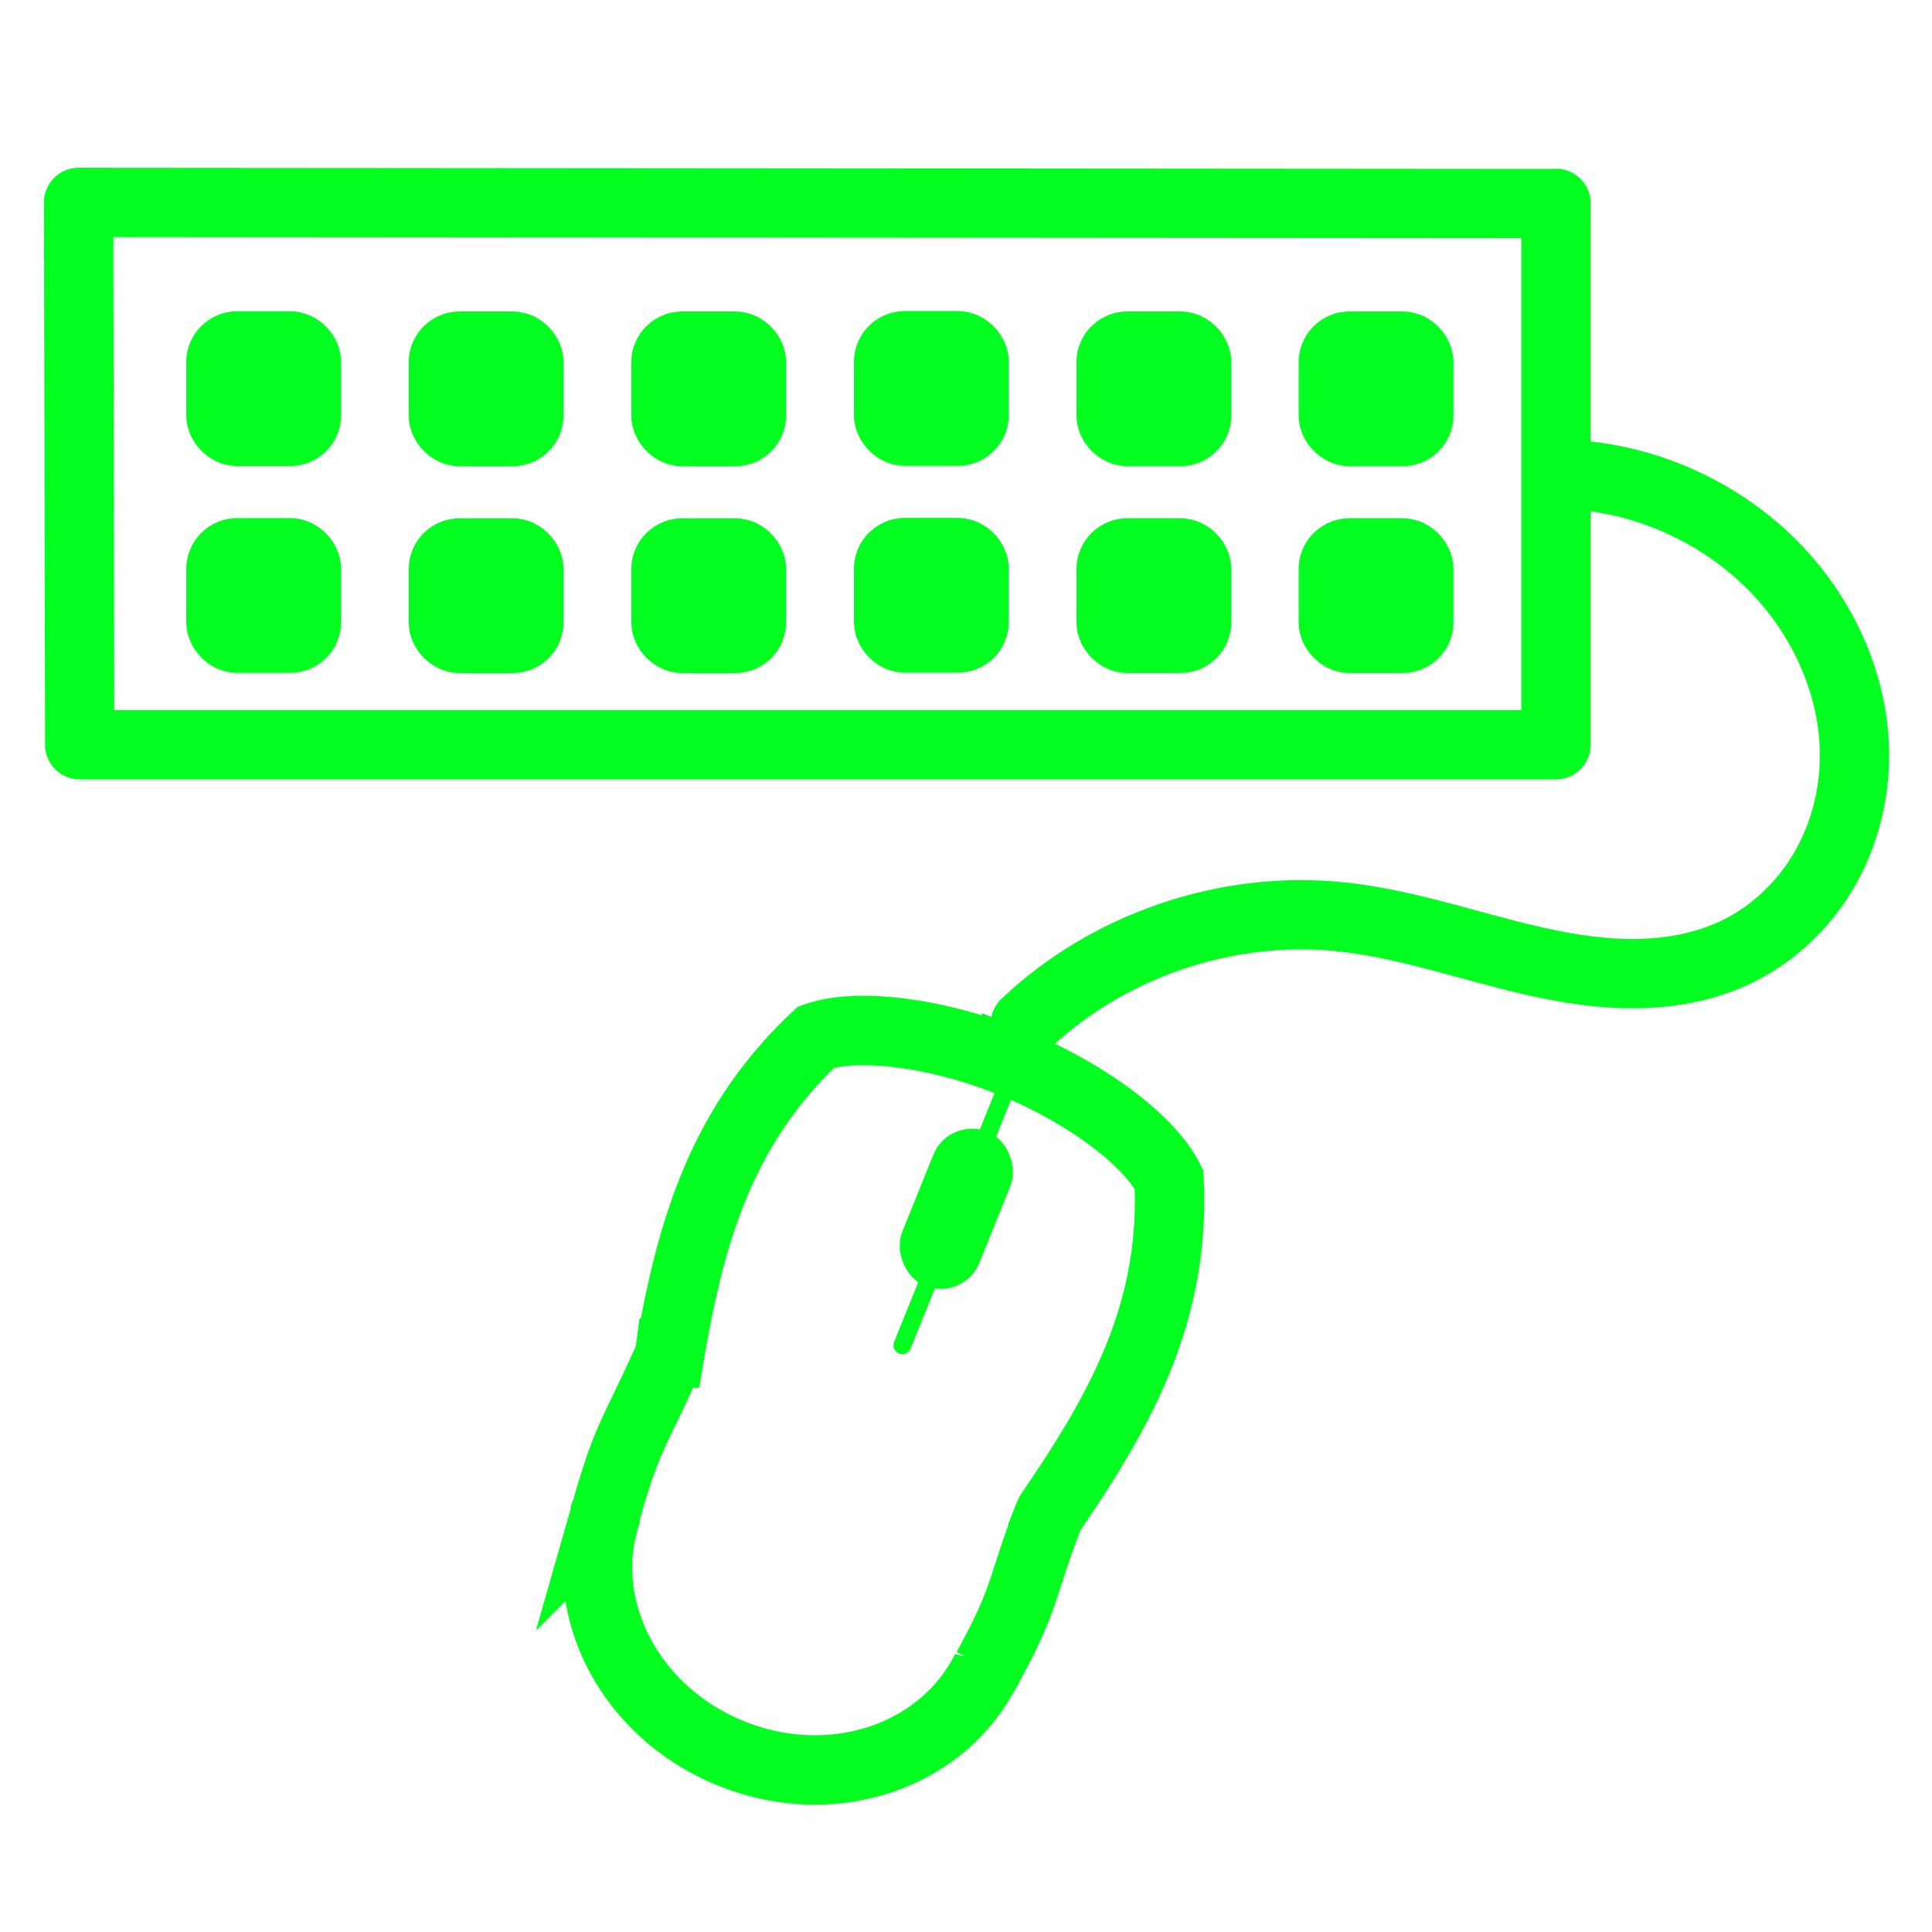 <?xml version="1.0" encoding="UTF-8" standalone="no"?>
<!-- Created with Inkscape (http://www.inkscape.org/) -->

<svg
   xmlns:dc="http://purl.org/dc/elements/1.1/"
   xmlns:cc="http://creativecommons.org/ns#"
   xmlns:rdf="http://www.w3.org/1999/02/22-rdf-syntax-ns#"
   xmlns:svg="http://www.w3.org/2000/svg"
   xmlns="http://www.w3.org/2000/svg"
   xmlns:xlink="http://www.w3.org/1999/xlink"
   xmlns:sodipodi="http://sodipodi.sourceforge.net/DTD/sodipodi-0.dtd"
   xmlns:inkscape="http://www.inkscape.org/namespaces/inkscape"
   width="48"
   height="48"
   viewBox="0 0 48 48"
   id="svg2"
   version="1.1"
   inkscape:version="0.91 r13725"
   sodipodi:docname="polychromatic.svg"
   inkscape:export-filename="/media/Data/Sources/razer_blackwidow_chroma_driver/gui/chroma_controller/data/img/app-icon.png"
   inkscape:export-xdpi="15.428546"
   inkscape:export-ydpi="15.428546">
  <title
     id="title4232">Linux Driver Logo for Razer BlackWidow Chroma Keyboard</title>
  <defs
     id="defs4">
    <marker
       inkscape:stockid="DotL"
       orient="auto"
       refY="0"
       refX="0"
       id="marker4576"
       style="overflow:visible"
       inkscape:isstock="true">
      <path
         id="path4578"
         d="m -2.5,-1 c 0,2.76 -2.24,5 -5,5 -2.76,0 -5,-2.24 -5,-5 0,-2.76 2.24,-5 5,-5 2.76,0 5,2.24 5,5 z"
         style="fill-rule:evenodd;stroke:#000000;stroke-width:1pt"
         transform="matrix(0.8,0,0,0.8,5.92,0.8)"
         inkscape:connector-curvature="0" />
    </marker>
    <marker
       inkscape:stockid="DotL"
       orient="auto"
       refY="0"
       refX="0"
       id="DotL"
       style="overflow:visible"
       inkscape:isstock="true">
      <path
         id="path4286"
         d="m -2.5,-1 c 0,2.76 -2.24,5 -5,5 -2.76,0 -5,-2.24 -5,-5 0,-2.76 2.24,-5 5,-5 2.76,0 5,2.24 5,5 z"
         style="fill-rule:evenodd;stroke:#000000;stroke-width:1pt"
         transform="matrix(0.8,0,0,0.8,5.92,0.8)"
         inkscape:connector-curvature="0" />
    </marker>
    <marker
       inkscape:stockid="Arrow1Lend"
       orient="auto"
       refY="0"
       refX="0"
       id="Arrow1Lend"
       style="overflow:visible"
       inkscape:isstock="true">
      <path
         id="path4228"
         d="M 0,0 5,-5 -12.5,0 5,5 0,0 Z"
         style="fill-rule:evenodd;stroke:#000000;stroke-width:1pt"
         transform="matrix(-0.8,0,0,-0.8,-10,0)"
         inkscape:connector-curvature="0" />
    </marker>
    <marker
       inkscape:stockid="Arrow1Lstart"
       orient="auto"
       refY="0"
       refX="0"
       id="marker4496"
       style="overflow:visible"
       inkscape:isstock="true">
      <path
         id="path4498"
         d="M 0,0 5,-5 -12.5,0 5,5 0,0 Z"
         style="fill-rule:evenodd;stroke:#000000;stroke-width:1pt"
         transform="matrix(0.8,0,0,0.8,10,0)"
         inkscape:connector-curvature="0" />
    </marker>
    <marker
       inkscape:stockid="Arrow1Lstart"
       orient="auto"
       refY="0"
       refX="0"
       id="marker4481"
       style="overflow:visible"
       inkscape:isstock="true">
      <path
         id="path4225"
         d="M 0,0 5,-5 -12.5,0 5,5 0,0 Z"
         style="fill-rule:evenodd;stroke:#000000;stroke-width:1pt"
         transform="matrix(0.8,0,0,0.8,10,0)"
         inkscape:connector-curvature="0" />
    </marker>
    <inkscape:path-effect
       effect="spiro"
       id="path-effect4835"
       is_visible="true" />
    <inkscape:path-effect
       effect="spiro"
       id="path-effect4745"
       is_visible="true" />
    <marker
       inkscape:stockid="Arrow1Lstart"
       orient="auto"
       refY="0"
       refX="0"
       id="Arrow1Lstart"
       style="overflow:visible"
       inkscape:isstock="true">
      <path
         id="path4461"
         d="M 0,0 5,-5 -12.5,0 5,5 0,0 Z"
         style="fill:#00ff00;fill-opacity:1;fill-rule:evenodd;stroke:#000000;stroke-width:1pt;stroke-opacity:1"
         transform="matrix(0.8,0,0,0.8,10,0)"
         inkscape:connector-curvature="0" />
    </marker>
    <inkscape:path-effect
       effect="spiro"
       id="path-effect4224"
       is_visible="true" />
    <inkscape:path-effect
       effect="spiro"
       id="path-effect4161"
       is_visible="true" />
    <inkscape:path-effect
       effect="spiro"
       id="path-effect4161-4"
       is_visible="true" />
    <inkscape:path-effect
       effect="spiro"
       id="path-effect4161-4-5"
       is_visible="true" />
    <inkscape:path-effect
       effect="spiro"
       id="path-effect4745-0"
       is_visible="true" />
    <inkscape:path-effect
       effect="spiro"
       id="path-effect4745-00"
       is_visible="true" />
    <inkscape:path-effect
       effect="spiro"
       id="path-effect4161-4-0"
       is_visible="true" />
    <linearGradient
       gradientTransform="matrix(0.169,0.068,-0.068,0.169,50.088,821.729)"
       inkscape:collect="always"
       xlink:href="#linearGradient4698"
       id="linearGradient4696"
       gradientUnits="userSpaceOnUse"
       x1="136.896"
       y1="1017.895"
       x2="133.469"
       y2="1105.422" />
    <linearGradient
       inkscape:collect="always"
       id="linearGradient4698">
      <stop
         style="stop-color:#006aff;stop-opacity:1"
         offset="0"
         id="stop4700" />
      <stop
         style="stop-color:#13ffec;stop-opacity:1"
         offset="1"
         id="stop4708" />
    </linearGradient>
    <linearGradient
       gradientTransform="matrix(0.182,0,0,0.182,-25.05,818.557)"
       inkscape:collect="always"
       xlink:href="#linearGradient4616"
       id="linearGradient4673"
       gradientUnits="userSpaceOnUse"
       x1="47.922"
       y1="923.408"
       x2="221.895"
       y2="923.408" />
    <linearGradient
       id="linearGradient4616"
       inkscape:collect="always">
      <stop
         id="stop4618"
         offset="0"
         style="stop-color:#ff0000;stop-opacity:1" />
      <stop
         style="stop-color:#ffff00;stop-opacity:1"
         offset="0.25"
         id="stop4620" />
      <stop
         style="stop-color:#00ffff;stop-opacity:1"
         offset="0.5"
         id="stop4622" />
      <stop
         id="stop4624"
         offset="0.75"
         style="stop-color:#0000ff;stop-opacity:1" />
      <stop
         id="stop4626"
         offset="1"
         style="stop-color:#ff00ff;stop-opacity:1" />
    </linearGradient>
    <inkscape:path-effect
       effect="spiro"
       id="path-effect4315"
       is_visible="true" />
    <linearGradient
       inkscape:collect="always"
       xlink:href="#linearGradient4616"
       id="linearGradient4730"
       gradientUnits="userSpaceOnUse"
       x1="47.922"
       y1="923.408"
       x2="221.895"
       y2="923.408" />
    <inkscape:path-effect
       effect="spiro"
       id="path-effect4224-3"
       is_visible="true" />
    <linearGradient
       inkscape:collect="always"
       xlink:href="#linearGradient4616"
       id="linearGradient4526"
       gradientUnits="userSpaceOnUse"
       gradientTransform="matrix(0.182,0,0,0.182,-25.05,818.557)"
       x1="47.922"
       y1="923.408"
       x2="221.895"
       y2="923.408" />
    <linearGradient
       inkscape:collect="always"
       xlink:href="#linearGradient4616"
       id="linearGradient4528"
       gradientUnits="userSpaceOnUse"
       x1="47.922"
       y1="923.408"
       x2="221.895"
       y2="923.408" />
    <linearGradient
       inkscape:collect="always"
       xlink:href="#linearGradient4616"
       id="linearGradient4530"
       gradientUnits="userSpaceOnUse"
       x1="47.922"
       y1="923.408"
       x2="221.895"
       y2="923.408" />
    <linearGradient
       inkscape:collect="always"
       xlink:href="#linearGradient4616"
       id="linearGradient4532"
       gradientUnits="userSpaceOnUse"
       x1="47.922"
       y1="923.408"
       x2="221.895"
       y2="923.408" />
    <linearGradient
       inkscape:collect="always"
       xlink:href="#linearGradient4616"
       id="linearGradient4534"
       gradientUnits="userSpaceOnUse"
       x1="47.922"
       y1="923.408"
       x2="221.895"
       y2="923.408" />
    <linearGradient
       inkscape:collect="always"
       xlink:href="#linearGradient4616"
       id="linearGradient4536"
       gradientUnits="userSpaceOnUse"
       x1="47.922"
       y1="923.408"
       x2="221.895"
       y2="923.408" />
    <linearGradient
       inkscape:collect="always"
       xlink:href="#linearGradient4616"
       id="linearGradient4538"
       gradientUnits="userSpaceOnUse"
       x1="47.922"
       y1="923.408"
       x2="221.895"
       y2="923.408" />
    <linearGradient
       inkscape:collect="always"
       xlink:href="#linearGradient4616"
       id="linearGradient4540"
       gradientUnits="userSpaceOnUse"
       x1="47.922"
       y1="923.408"
       x2="221.895"
       y2="923.408" />
    <linearGradient
       inkscape:collect="always"
       xlink:href="#linearGradient4616"
       id="linearGradient4542"
       gradientUnits="userSpaceOnUse"
       x1="47.922"
       y1="923.408"
       x2="221.895"
       y2="923.408" />
    <linearGradient
       inkscape:collect="always"
       xlink:href="#linearGradient4616"
       id="linearGradient4544"
       gradientUnits="userSpaceOnUse"
       x1="47.922"
       y1="923.408"
       x2="221.895"
       y2="923.408" />
    <linearGradient
       inkscape:collect="always"
       xlink:href="#linearGradient4616"
       id="linearGradient4546"
       gradientUnits="userSpaceOnUse"
       x1="47.922"
       y1="923.408"
       x2="221.895"
       y2="923.408" />
    <linearGradient
       inkscape:collect="always"
       xlink:href="#linearGradient4616"
       id="linearGradient4548"
       gradientUnits="userSpaceOnUse"
       x1="47.922"
       y1="923.408"
       x2="221.895"
       y2="923.408" />
    <linearGradient
       inkscape:collect="always"
       xlink:href="#linearGradient4616"
       id="linearGradient4550"
       gradientUnits="userSpaceOnUse"
       x1="47.922"
       y1="923.408"
       x2="221.895"
       y2="923.408" />
    <linearGradient
       inkscape:collect="always"
       xlink:href="#linearGradient4616"
       id="linearGradient4552"
       gradientUnits="userSpaceOnUse"
       x1="47.922"
       y1="923.408"
       x2="221.895"
       y2="923.408" />
    <linearGradient
       inkscape:collect="always"
       xlink:href="#linearGradient4616"
       id="linearGradient4554"
       gradientUnits="userSpaceOnUse"
       x1="47.922"
       y1="923.408"
       x2="221.895"
       y2="923.408" />
    <linearGradient
       inkscape:collect="always"
       xlink:href="#linearGradient4616"
       id="linearGradient4556"
       gradientUnits="userSpaceOnUse"
       x1="47.922"
       y1="923.408"
       x2="221.895"
       y2="923.408" />
    <linearGradient
       inkscape:collect="always"
       xlink:href="#linearGradient4616"
       id="linearGradient4558"
       gradientUnits="userSpaceOnUse"
       x1="47.922"
       y1="923.408"
       x2="221.895"
       y2="923.408" />
    <linearGradient
       inkscape:collect="always"
       xlink:href="#linearGradient4616"
       id="linearGradient4560"
       gradientUnits="userSpaceOnUse"
       x1="47.922"
       y1="923.408"
       x2="221.895"
       y2="923.408" />
    <linearGradient
       inkscape:collect="always"
       xlink:href="#linearGradient4616"
       id="linearGradient4562"
       gradientUnits="userSpaceOnUse"
       x1="47.922"
       y1="923.408"
       x2="221.895"
       y2="923.408" />
    <inkscape:path-effect
       effect="spiro"
       id="path-effect4224-3-6"
       is_visible="true" />
    <linearGradient
       gradientTransform="matrix(0.182,0,0,0.182,-25.05,818.557)"
       inkscape:collect="always"
       xlink:href="#linearGradient4616"
       id="linearGradient4854"
       gradientUnits="userSpaceOnUse"
       x1="47.922"
       y1="923.408"
       x2="221.895"
       y2="923.408" />
    <inkscape:path-effect
       effect="spiro"
       id="path-effect4315-3"
       is_visible="true" />
    <inkscape:path-effect
       effect="spiro"
       id="path-effect4224-3-5"
       is_visible="true" />
    <linearGradient
       gradientTransform="matrix(0.182,0,0,0.182,-25.05,818.557)"
       inkscape:collect="always"
       xlink:href="#linearGradient4616"
       id="linearGradient5645"
       gradientUnits="userSpaceOnUse"
       x1="47.922"
       y1="923.408"
       x2="221.895"
       y2="923.408" />
    <inkscape:path-effect
       effect="spiro"
       id="path-effect4315-7"
       is_visible="true" />
    <inkscape:path-effect
       effect="spiro"
       id="path-effect4224-2"
       is_visible="true" />
    <inkscape:path-effect
       effect="spiro"
       id="path-effect4315-2"
       is_visible="true" />
    <linearGradient
       inkscape:collect="always"
       xlink:href="#linearGradient4616"
       id="linearGradient4219"
       x1="47.922"
       y1="923.408"
       x2="221.895"
       y2="923.408"
       gradientUnits="userSpaceOnUse" />
    <inkscape:path-effect
       effect="spiro"
       id="path-effect4224-2-8"
       is_visible="true" />
    <inkscape:path-effect
       effect="spiro"
       id="path-effect4315-2-7"
       is_visible="true" />
  </defs>
  <sodipodi:namedview
     id="base"
     pagecolor="#ffffff"
     bordercolor="#666666"
     borderopacity="1.0"
     inkscape:pageopacity="0.0"
     inkscape:pageshadow="2"
     inkscape:zoom="7.6345436"
     inkscape:cx="27.411369"
     inkscape:cy="20.707262"
     inkscape:document-units="px"
     inkscape:current-layer="layer1"
     showgrid="true"
     units="px"
     inkscape:window-width="1412"
     inkscape:window-height="755"
     inkscape:window-x="506"
     inkscape:window-y="27"
     inkscape:window-maximized="0"
     showguides="true"
     inkscape:guide-bbox="true"
     objecttolerance="20"
     guidetolerance="10000"
     inkscape:snap-perpendicular="false"
     inkscape:snap-tangential="false"
     fit-margin-top="0.5"
     fit-margin-left="0.5"
     fit-margin-right="0.5"
     fit-margin-bottom="0.5">
    <inkscape:grid
       type="xygrid"
       id="grid4276"
       dotted="false"
       originx="-23.657"
       originy="-14.245" />
  </sodipodi:namedview>
  <g
     inkscape:label="Layer 1"
     inkscape:groupmode="layer"
     id="layer1"
     transform="translate(-23.657,-990.117)">
    <g
       id="g4564"
       transform="matrix(1.217,0,0,1.217,44.49,-205.22)"
       style="opacity:0">
      <path
         sodipodi:nodetypes="ccccc"
         inkscape:connector-curvature="0"
         inkscape:original-d="m 14.690357,985.78 c -0.573099,0.0187 -30.313471,-0.024 -30.313471,-0.024 l 0.02213,11.13089 30.299247,0 0,-11.11184"
         inkscape:path-effect="#path-effect4224-3"
         id="path4222"
         d="m 14.69,985.78 -30.313,-0.024 0.022,11.131 30.299,0 0,-11.112"
         style="fill:none;fill-rule:evenodd;stroke:url(#linearGradient4526);stroke-width:1.422;stroke-linecap:round;stroke-linejoin:round;stroke-miterlimit:4;stroke-dasharray:none;stroke-opacity:1" />
      <g
         transform="matrix(0.182,0,0,0.182,-23.79,814.027)"
         id="g4433"
         style="fill:none;stroke:url(#linearGradient4730);stroke-opacity:1">
        <g
           id="g4380"
           transform="translate(1.808,0)"
           style="fill:#01ff1f;fill-opacity:1;stroke:url(#linearGradient4544);stroke-opacity:1">
          <g
             transform="translate(0.074,-0.155)"
             id="g4376"
             style="fill:#ff5c00;fill-opacity:1;stroke:url(#linearGradient4532);stroke-opacity:1">
            <g
               id="g4373"
               transform="translate(-1.384,0.134)"
               style="fill:#ff5c00;fill-opacity:1;stroke:url(#linearGradient4530);stroke-opacity:1">
              <rect
                 ry="1.801"
                 rx="1.837"
                 y="956.282"
                 x="60.211"
                 height="9.596"
                 width="9.596"
                 id="rect4236"
                 style="opacity:1;fill:#ff5c00;fill-opacity:1;stroke:url(#linearGradient4528);stroke-width:7.8;stroke-linecap:round;stroke-linejoin:round;stroke-miterlimit:4;stroke-dasharray:none;stroke-opacity:1" />
            </g>
          </g>
          <rect
             ry="1.801"
             rx="1.837"
             y="956.282"
             x="83.895"
             height="9.596"
             width="9.596"
             id="rect4236-8"
             style="opacity:1;fill:#ffef00;fill-opacity:1;stroke:url(#linearGradient4534);stroke-width:7.8;stroke-linecap:round;stroke-linejoin:round;stroke-miterlimit:4;stroke-dasharray:none;stroke-opacity:1" />
          <rect
             ry="1.801"
             rx="1.837"
             y="956.282"
             x="108.904"
             height="9.596"
             width="9.596"
             id="rect4236-8-3"
             style="opacity:1;fill:#7cff83;fill-opacity:1;stroke:url(#linearGradient4536);stroke-width:7.8;stroke-linecap:round;stroke-linejoin:round;stroke-miterlimit:4;stroke-dasharray:none;stroke-opacity:1" />
          <rect
             ry="1.801"
             rx="1.837"
             y="956.237"
             x="133.922"
             height="9.596"
             width="9.596"
             id="rect4236-8-3-2"
             style="opacity:1;fill:#00e9ff;fill-opacity:1;stroke:url(#linearGradient4538);stroke-width:7.8;stroke-linecap:round;stroke-linejoin:round;stroke-miterlimit:4;stroke-dasharray:none;stroke-opacity:1" />
          <rect
             ry="1.801"
             rx="1.837"
             y="956.277"
             x="158.922"
             height="9.596"
             width="9.596"
             id="rect4236-8-3-2-7"
             style="opacity:1;fill:#0056ff;fill-opacity:1;stroke:url(#linearGradient4540);stroke-width:7.8;stroke-linecap:round;stroke-linejoin:round;stroke-miterlimit:4;stroke-dasharray:none;stroke-opacity:1" />
          <rect
             ry="1.801"
             rx="1.837"
             y="956.277"
             x="183.886"
             height="9.596"
             width="9.596"
             id="rect4236-8-3-2-7-0"
             style="opacity:1;fill:#3d00ff;fill-opacity:1;stroke:url(#linearGradient4542);stroke-width:7.8;stroke-linecap:butt;stroke-linejoin:round;stroke-miterlimit:4;stroke-dasharray:none;stroke-opacity:1" />
        </g>
        <g
           id="g4380-9"
           transform="translate(1.808,23.24)"
           style="fill:#01ff1f;fill-opacity:1;stroke:url(#linearGradient4562);stroke-opacity:1">
          <g
             transform="translate(0.074,-0.155)"
             id="g4376-0"
             style="fill:#ff6400;fill-opacity:1;stroke:url(#linearGradient4550);stroke-opacity:1">
            <g
               id="g4373-5"
               transform="translate(-1.384,0.134)"
               style="fill:#ff6400;fill-opacity:1;stroke:url(#linearGradient4548);stroke-opacity:1">
              <rect
                 ry="1.801"
                 rx="1.837"
                 y="956.282"
                 x="60.211"
                 height="9.596"
                 width="9.596"
                 id="rect4236-9"
                 style="opacity:1;fill:#ff6400;fill-opacity:1;stroke:url(#linearGradient4546);stroke-width:7.8;stroke-linecap:round;stroke-linejoin:round;stroke-miterlimit:4;stroke-dasharray:none;stroke-opacity:1" />
            </g>
          </g>
          <rect
             ry="1.801"
             rx="1.837"
             y="956.282"
             x="83.895"
             height="9.596"
             width="9.596"
             id="rect4236-8-4"
             style="opacity:1;fill:#ffef00;fill-opacity:1;stroke:url(#linearGradient4552);stroke-width:7.8;stroke-linecap:round;stroke-linejoin:round;stroke-miterlimit:4;stroke-dasharray:none;stroke-opacity:1" />
          <rect
             ry="1.801"
             rx="1.837"
             y="956.282"
             x="108.904"
             height="9.596"
             width="9.596"
             id="rect4236-8-3-28"
             style="opacity:1;fill:#7cff83;fill-opacity:1;stroke:url(#linearGradient4554);stroke-width:7.8;stroke-linecap:round;stroke-linejoin:round;stroke-miterlimit:4;stroke-dasharray:none;stroke-opacity:1" />
          <rect
             ry="1.801"
             rx="1.837"
             y="956.237"
             x="133.922"
             height="9.596"
             width="9.596"
             id="rect4236-8-3-2-79"
             style="opacity:1;fill:#00e9ff;fill-opacity:1;stroke:url(#linearGradient4556);stroke-width:7.8;stroke-linecap:round;stroke-linejoin:round;stroke-miterlimit:4;stroke-dasharray:none;stroke-opacity:1" />
          <rect
             ry="1.801"
             rx="1.837"
             y="956.277"
             x="158.922"
             height="9.596"
             width="9.596"
             id="rect4236-8-3-2-7-3"
             style="opacity:1;fill:#0056ff;fill-opacity:1;stroke:url(#linearGradient4558);stroke-width:7.8;stroke-linecap:round;stroke-linejoin:round;stroke-miterlimit:4;stroke-dasharray:none;stroke-opacity:1" />
          <rect
             ry="1.801"
             rx="1.837"
             y="956.277"
             x="183.886"
             height="9.596"
             width="9.596"
             id="rect4236-8-3-2-7-0-5"
             style="opacity:1;fill:#3c00ff;fill-opacity:1;stroke:url(#linearGradient4560);stroke-width:7.8;stroke-linecap:round;stroke-linejoin:round;stroke-miterlimit:4;stroke-dasharray:none;stroke-opacity:1" />
        </g>
      </g>
      <path
         style="fill:none;fill-rule:evenodd;stroke:url(#linearGradient4673);stroke-width:1.422;stroke-linecap:round;stroke-linejoin:round;stroke-miterlimit:4;stroke-dasharray:none;stroke-opacity:1"
         d="m 15.403,991.377 c 1.357,0.164 2.655,0.78 3.641,1.727 1.145,1.1 1.861,2.678 1.774,4.264 -0.043,0.793 -0.284,1.577 -0.712,2.246 -0.428,0.669 -1.043,1.22 -1.764,1.553 -0.626,0.289 -1.321,0.411 -2.01,0.418 -0.689,0.01 -1.376,-0.099 -2.049,-0.249 -1.346,-0.301 -2.657,-0.782 -4.029,-0.92 -2.33,-0.234 -4.747,0.591 -6.447,2.201"
         id="path4313"
         inkscape:path-effect="#path-effect4315"
         inkscape:original-d="m 15.403497,991.37749 c -7.6e-5,0 3.640764,0.57817 3.640763,1.7267 0,1.45647 0.02677,7.33381 -0.701467,8.06201 -0.728238,0.7283 -6.4815,-1.75395 -8.088428,-0.7516 -2.2880893,1.4273 -5.1782245,0.5243 -6.4473137,2.2015"
         inkscape:connector-curvature="0"
         sodipodi:nodetypes="csssc" />
      <path
         id="path4184-1"
         style="opacity:1;fill:none;stroke:url(#linearGradient4696);stroke-width:1.422;stroke-miterlimit:4;stroke-dasharray:none;stroke-opacity:1"
         d="m 3.407,1003.134 c -1.498,-0.605 -3.143,-0.824 -4.003,-0.52 -1.965,1.843 -2.58,4.042 -2.997,6.476 a 0.387,0.387 0 0 1 -0.025,0.095 c -0.728,1.623 -0.835,1.573 -1.286,3.152 a 0.387,0.387 0 0 1 -0.005,0.011 0.387,0.387 0 0 1 -0.005,0.077 c -0.598,1.882 0.488,4.027 2.577,4.87 2.088,0.843 4.348,0.051 5.224,-1.72 a 0.387,0.387 0 0 1 0.021,-0.018 c 0.82,-1.506 0.663,-1.562 1.265,-3.134 a 0.387,0.387 0 0 1 0.048,-0.087 c 1.416,-2.067 2.552,-4.082 2.416,-6.802 -0.407,-0.817 -1.732,-1.796 -3.23,-2.4 z"
         inkscape:connector-curvature="0" />
      <path
         inkscape:connector-curvature="0"
         id="path4561"
         d="M 3.244,1003.798 1.172,1008.93"
         style="fill:none;fill-opacity:1;fill-rule:evenodd;stroke:#006eff;stroke-width:0.364;stroke-linecap:round;stroke-linejoin:round;stroke-miterlimit:4;stroke-dasharray:none;stroke-opacity:1" />
      <rect
         id="rect3845"
         style="fill:#006eff;fill-opacity:1;stroke:#006eff;stroke-width:0.341;stroke-linecap:round;stroke-linejoin:round;stroke-opacity:1"
         rx="0.681"
         ry="0.681"
         height="3.066"
         width="1.363"
         y="930.581"
         x="378.1"
         transform="matrix(0.927,0.374,-0.374,0.927,0,0)" />
    </g>
    <g
       id="g6498"
       transform="matrix(0.933,0,0,0.933,7.644,72.136)">
      <path
         style="fill:none;fill-rule:evenodd;stroke:#01ff20;stroke-width:1.845;stroke-linecap:round;stroke-linejoin:round;stroke-miterlimit:4;stroke-dasharray:none;stroke-opacity:1"
         d="m 58.586,989.323 -39.33,-0.031 0.029,14.442 39.312,0 0,-14.417"
         id="path4222-5"
         inkscape:path-effect="#path-effect4224-2"
         inkscape:original-d="m 58.585884,989.32321 c -0.74357,0.0236 -39.330344,-0.031 -39.330344,-0.031 l 0.02873,14.44189 39.311889,0 0,-14.41709"
         inkscape:connector-curvature="0"
         sodipodi:nodetypes="ccccc" />
      <g
         style="fill:none;stroke:#01ff20;stroke-opacity:1"
         id="g4433-9"
         transform="matrix(0.237,0,0,0.237,8.659,766.481)">
        <g
           style="fill:#01ff1f;fill-opacity:1;stroke:#01ff20;stroke-opacity:1"
           transform="translate(1.808,0)"
           id="g4380-4">
          <g
             style="fill:#01ff1f;fill-opacity:1;stroke:#01ff20;stroke-opacity:1"
             id="g4376-9"
             transform="translate(0.074,-0.155)">
            <g
               style="fill:#01ff1f;fill-opacity:1;stroke:#01ff20;stroke-opacity:1"
               transform="translate(-1.384,0.134)"
               id="g4373-0">
              <rect
                 style="opacity:1;fill:#01ff1f;fill-opacity:1;stroke:#01ff20;stroke-width:7.8;stroke-linecap:round;stroke-linejoin:round;stroke-miterlimit:4;stroke-dasharray:none;stroke-opacity:1"
                 id="rect4236-91"
                 width="9.596"
                 height="9.596"
                 x="60.211"
                 y="956.282"
                 rx="1.837"
                 ry="1.801" />
            </g>
          </g>
          <rect
             style="opacity:1;fill:#01ff1f;fill-opacity:1;stroke:#01ff20;stroke-width:7.8;stroke-linecap:round;stroke-linejoin:round;stroke-miterlimit:4;stroke-dasharray:none;stroke-opacity:1"
             id="rect4236-8-7"
             width="9.596"
             height="9.596"
             x="83.895"
             y="956.282"
             rx="1.837"
             ry="1.801" />
          <rect
             style="opacity:1;fill:#01ff1f;fill-opacity:1;stroke:#01ff20;stroke-width:7.8;stroke-linecap:round;stroke-linejoin:round;stroke-miterlimit:4;stroke-dasharray:none;stroke-opacity:1"
             id="rect4236-8-3-7"
             width="9.596"
             height="9.596"
             x="108.904"
             y="956.282"
             rx="1.837"
             ry="1.801" />
          <rect
             style="opacity:1;fill:#01ff1f;fill-opacity:1;stroke:#01ff20;stroke-width:7.8;stroke-linecap:round;stroke-linejoin:round;stroke-miterlimit:4;stroke-dasharray:none;stroke-opacity:1"
             id="rect4236-8-3-2-1"
             width="9.596"
             height="9.596"
             x="133.922"
             y="956.237"
             rx="1.837"
             ry="1.801" />
          <rect
             style="opacity:1;fill:#01ff1f;fill-opacity:1;stroke:#01ff20;stroke-width:7.8;stroke-linecap:round;stroke-linejoin:round;stroke-miterlimit:4;stroke-dasharray:none;stroke-opacity:1"
             id="rect4236-8-3-2-7-1"
             width="9.596"
             height="9.596"
             x="158.922"
             y="956.277"
             rx="1.837"
             ry="1.801" />
          <rect
             style="opacity:1;fill:#01ff1f;fill-opacity:1;stroke:#01ff20;stroke-width:7.8;stroke-linecap:butt;stroke-linejoin:round;stroke-miterlimit:4;stroke-dasharray:none;stroke-opacity:1"
             id="rect4236-8-3-2-7-0-59"
             width="9.596"
             height="9.596"
             x="183.886"
             y="956.277"
             rx="1.837"
             ry="1.801" />
        </g>
        <g
           style="fill:#01ff1f;fill-opacity:1;stroke:#01ff20;stroke-opacity:1"
           transform="translate(1.808,23.24)"
           id="g4380-9-7">
          <g
             style="fill:#01ff1f;fill-opacity:1;stroke:#01ff20;stroke-opacity:1"
             id="g4376-0-7"
             transform="translate(0.074,-0.155)">
            <g
               style="fill:#01ff1f;fill-opacity:1;stroke:#01ff20;stroke-opacity:1"
               transform="translate(-1.384,0.134)"
               id="g4373-5-6">
              <rect
                 style="opacity:1;fill:#01ff1f;fill-opacity:1;stroke:#01ff20;stroke-width:7.8;stroke-linecap:round;stroke-linejoin:round;stroke-miterlimit:4;stroke-dasharray:none;stroke-opacity:1"
                 id="rect4236-9-7"
                 width="9.596"
                 height="9.596"
                 x="60.211"
                 y="956.282"
                 rx="1.837"
                 ry="1.801" />
            </g>
          </g>
          <rect
             style="opacity:1;fill:#01ff1f;fill-opacity:1;stroke:#01ff20;stroke-width:7.8;stroke-linecap:round;stroke-linejoin:round;stroke-miterlimit:4;stroke-dasharray:none;stroke-opacity:1"
             id="rect4236-8-4-3"
             width="9.596"
             height="9.596"
             x="83.895"
             y="956.282"
             rx="1.837"
             ry="1.801" />
          <rect
             style="opacity:1;fill:#01ff1f;fill-opacity:1;stroke:#01ff20;stroke-width:7.8;stroke-linecap:round;stroke-linejoin:round;stroke-miterlimit:4;stroke-dasharray:none;stroke-opacity:1"
             id="rect4236-8-3-28-6"
             width="9.596"
             height="9.596"
             x="108.904"
             y="956.282"
             rx="1.837"
             ry="1.801" />
          <rect
             style="opacity:1;fill:#01ff1f;fill-opacity:1;stroke:#01ff20;stroke-width:7.8;stroke-linecap:round;stroke-linejoin:round;stroke-miterlimit:4;stroke-dasharray:none;stroke-opacity:1"
             id="rect4236-8-3-2-79-5"
             width="9.596"
             height="9.596"
             x="133.922"
             y="956.237"
             rx="1.837"
             ry="1.801" />
          <rect
             style="opacity:1;fill:#01ff1f;fill-opacity:1;stroke:#01ff20;stroke-width:7.8;stroke-linecap:round;stroke-linejoin:round;stroke-miterlimit:4;stroke-dasharray:none;stroke-opacity:1"
             id="rect4236-8-3-2-7-3-6"
             width="9.596"
             height="9.596"
             x="158.922"
             y="956.277"
             rx="1.837"
             ry="1.801" />
          <rect
             style="opacity:1;fill:#01ff1f;fill-opacity:1;stroke:#01ff20;stroke-width:7.8;stroke-linecap:round;stroke-linejoin:round;stroke-miterlimit:4;stroke-dasharray:none;stroke-opacity:1"
             id="rect4236-8-3-2-7-0-5-3"
             width="9.596"
             height="9.596"
             x="183.886"
             y="956.277"
             rx="1.837"
             ry="1.801" />
        </g>
      </g>
      <path
         sodipodi:nodetypes="csssc"
         inkscape:connector-curvature="0"
         inkscape:original-d="m 59.511151,996.58568 c -9.8e-5,0 4.723724,0.75017 4.723723,2.24032 0,1.8897 0.03473,9.5153 -0.910121,10.4602 -0.944856,0.9448 -8.409451,-2.2758 -10.494366,-0.9752 -2.968691,1.8518 -6.718511,0.6802 -8.365096,2.8564"
         inkscape:path-effect="#path-effect4315-2"
         id="path4313-9"
         d="m 59.511,996.586 c 1.76,0.213 3.445,1.012 4.724,2.24 1.486,1.427 2.415,3.475 2.302,5.532 -0.056,1.029 -0.369,2.046 -0.924,2.914 -0.555,0.868 -1.353,1.583 -2.288,2.015 -0.812,0.375 -1.714,0.533 -2.608,0.542 -0.895,0.01 -1.785,-0.129 -2.658,-0.324 -1.746,-0.39 -3.448,-1.014 -5.228,-1.193 -3.024,-0.304 -6.159,0.766 -8.365,2.856"
         style="fill:none;fill-rule:evenodd;stroke:#01ff1f;stroke-width:1.845;stroke-linecap:round;stroke-linejoin:round;stroke-miterlimit:4;stroke-dasharray:none;stroke-opacity:1" />
      <g
         id="g4528"
         style="stroke:url(#linearGradient4219);stroke-opacity:1"
         transform="matrix(0.237,0,0,0.237,7.025,772.359)">
        <g
           transform="matrix(0.927,0.374,-0.374,0.927,412.089,17.397)"
           style="stroke:#01ff1f;stroke-opacity:1"
           id="g4571">
          <path
             inkscape:connector-curvature="0"
             d="m 135.061,1018.395 c -8.86,0 -17.675,2.261 -21.423,5.574 -6.21,13.41 -4.822,25.851 -1.948,39.086 a 2.124,2.124 0 0 1 0.067,0.537 c -0.369,9.746 -1.016,9.711 -0.067,18.669 a 2.124,2.124 0 0 1 0,0.067 2.124,2.124 0 0 1 0.134,0.403 c 0.821,10.8 10.751,19.475 23.102,19.475 12.351,0 22.214,-8.667 23.035,-19.475 a 2.124,2.124 0 0 1 0.067,-0.135 c 1.081,-9.342 0.162,-9.304 0,-18.535 a 2.124,2.124 0 0 1 0.065,-0.539 c 2.957,-13.421 4.597,-25.999 -1.678,-39.555 -3.75,-3.32 -12.494,-5.575 -21.355,-5.575 z"
             style="opacity:1;fill:none;stroke:#01ff1f;stroke-width:7.8;stroke-miterlimit:4;stroke-dasharray:none;stroke-opacity:1"
             id="path4184-1-4" />
          <rect
             x="131.745"
             y="1027.561"
             width="7.473"
             height="16.814"
             ry="3.736"
             rx="3.736"
             style="fill:#01ff1f;fill-opacity:1;stroke:#01ff1f;stroke-width:1.868;stroke-linecap:round;stroke-linejoin:round;stroke-opacity:1"
             id="rect3845-8" />
          <path
             style="fill:none;fill-opacity:1;fill-rule:evenodd;stroke:#01ff1f;stroke-width:1.997;stroke-linecap:round;stroke-linejoin:round;stroke-miterlimit:4;stroke-dasharray:none;stroke-opacity:1"
             d="m 135.594,1022.105 0,30.354"
             id="path4561-1"
             inkscape:connector-curvature="0" />
        </g>
      </g>
    </g>
  </g>
</svg>
